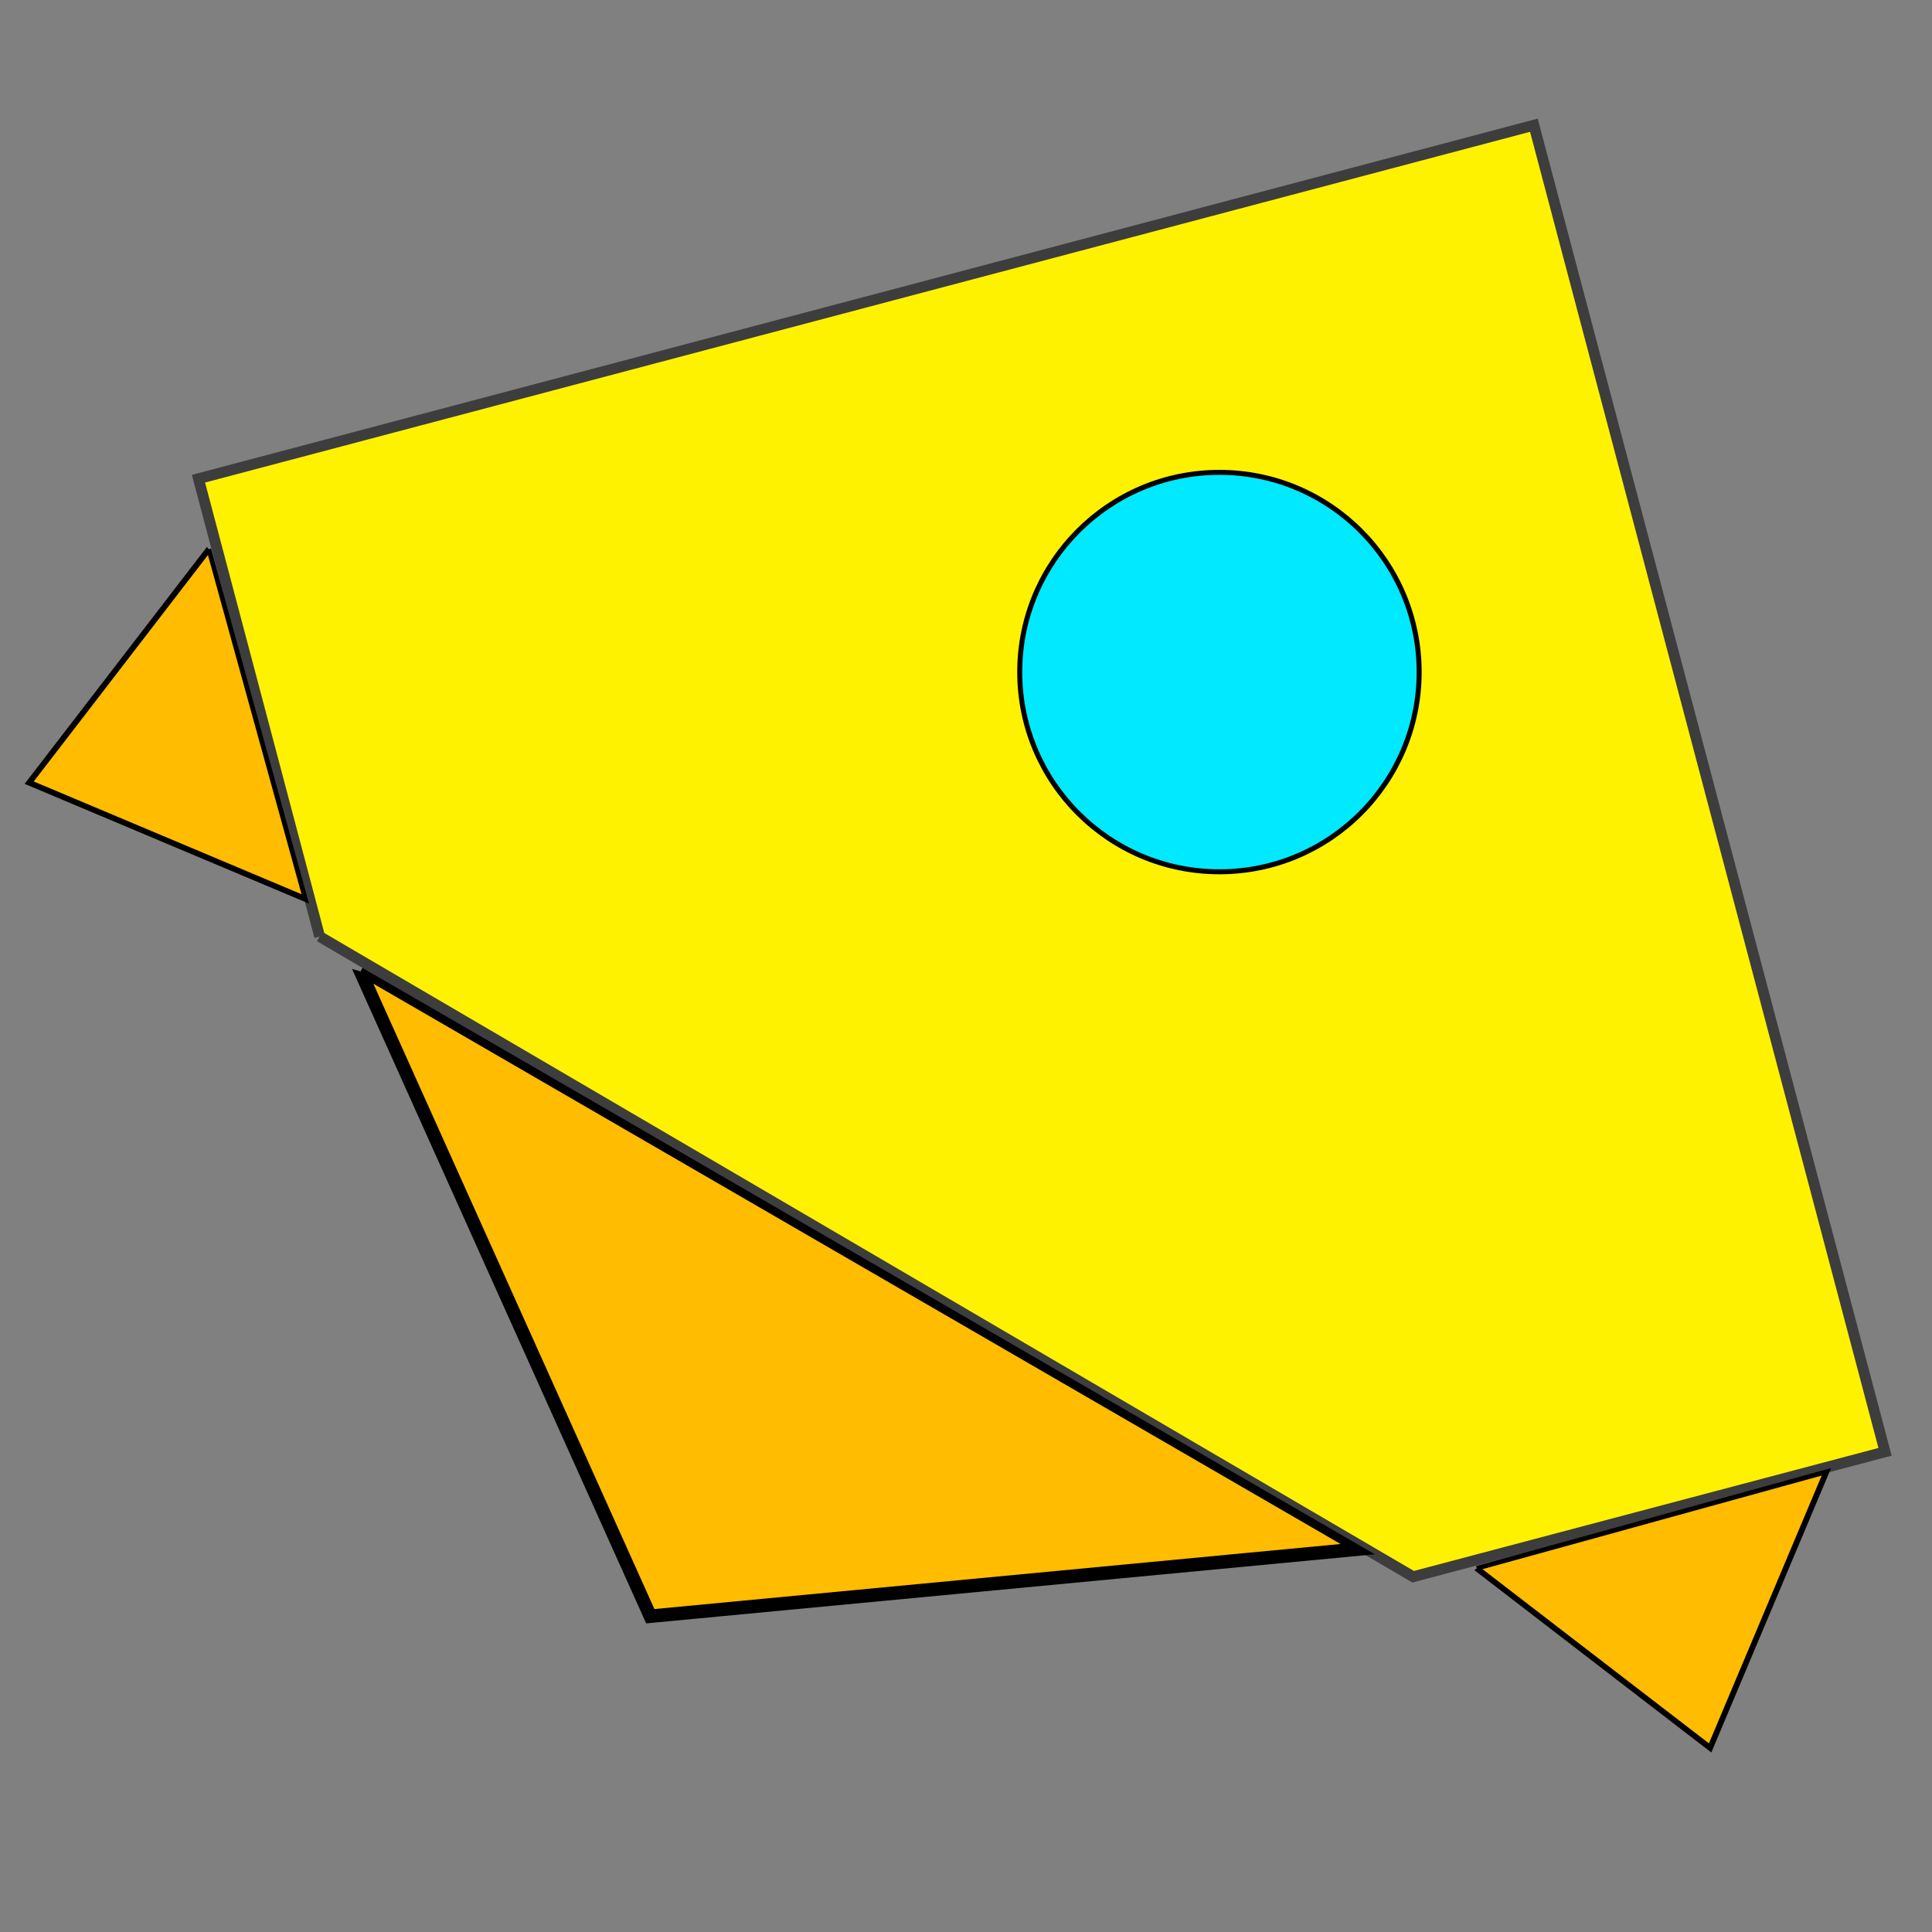 <?xml version="1.0" encoding="UTF-8" standalone="no" ?>
<!DOCTYPE svg PUBLIC "-//W3C//DTD SVG 1.1//EN" "http://www.w3.org/Graphics/SVG/1.1/DTD/svg11.dtd">
<svg xmlns="http://www.w3.org/2000/svg" xmlns:xlink="http://www.w3.org/1999/xlink" version="1.1" width="178" height="178" viewBox="0 0 178 178" xml:space="preserve">
<rect x="0" y="0" width="178" height="178" fill="#808080" stroke="none"/>
<desc>Created with Fabric.js 3.6.3</desc>
<defs>
</defs>
<g transform="matrix(0.86 0.5 -0.5 0.86 110.6 63.78)"  >
<path style="stroke: rgb(61,61,61); stroke-width: 1; stroke-dasharray: none; stroke-linecap: butt; stroke-dashoffset: 0; stroke-linejoin: miter; stroke-miterlimit: 4; fill: rgb(255,242,0); fill-rule: nonzero; opacity: 1;" vector-effect="non-scaling-stroke"  transform=" translate(-255.15, -225.44)" d="M 196 286 L 164.984 254.984 L 255.451 164.517 L 345.321 254.387 L 313.352 286.356 L 196 286" stroke-linecap="round" />
</g>
<g transform="matrix(1.59 0.93 -0.38 0.66 69.72 132.49)"  >
<path style="stroke: rgb(0,0,0); stroke-width: 1; stroke-dasharray: none; stroke-linecap: butt; stroke-dashoffset: 0; stroke-linejoin: miter; stroke-miterlimit: 4; fill: rgb(255,188,0); fill-rule: nonzero; opacity: 1;" vector-effect="non-scaling-stroke"  transform=" translate(-88.82, -354.52)" d="M 60 330 L 88.653 379.629 L 117.643 329.416 L 60 330" stroke-linecap="round" />
</g>
<g transform="matrix(0.56 -0.15 0.11 0.42 154.89 150.47)"  >
<path style="stroke: rgb(0,0,0); stroke-width: 1; stroke-dasharray: none; stroke-linecap: butt; stroke-dashoffset: 0; stroke-linejoin: miter; stroke-miterlimit: 4; fill: rgb(255,188,0); fill-rule: nonzero; opacity: 1;" vector-effect="non-scaling-stroke"  transform=" translate(-88.82, -354.52)" d="M 60 330 L 88.653 379.629 L 117.643 329.416 L 60 330" stroke-linecap="round" />
</g>
<g transform="matrix(0.15 0.56 -0.42 0.11 13.26 69.44)"  >
<path style="stroke: rgb(0,0,0); stroke-width: 1; stroke-dasharray: none; stroke-linecap: butt; stroke-dashoffset: 0; stroke-linejoin: miter; stroke-miterlimit: 4; fill: rgb(255,188,0); fill-rule: nonzero; opacity: 1;" vector-effect="non-scaling-stroke"  transform=" translate(-88.82, -354.52)" d="M 60 330 L 88.653 379.629 L 117.643 329.416 L 60 330" stroke-linecap="round" />
</g>
<g transform="matrix(0.46 0 0 0.46 112.35 61.92)"  >
<circle style="stroke: rgb(0,0,0); stroke-width: 1; stroke-dasharray: none; stroke-linecap: butt; stroke-dashoffset: 0; stroke-linejoin: miter; stroke-miterlimit: 4; fill: rgb(0,233,255); fill-rule: nonzero; opacity: 1;" vector-effect="non-scaling-stroke"  cx="0" cy="0" r="40" />
</g>
</svg>